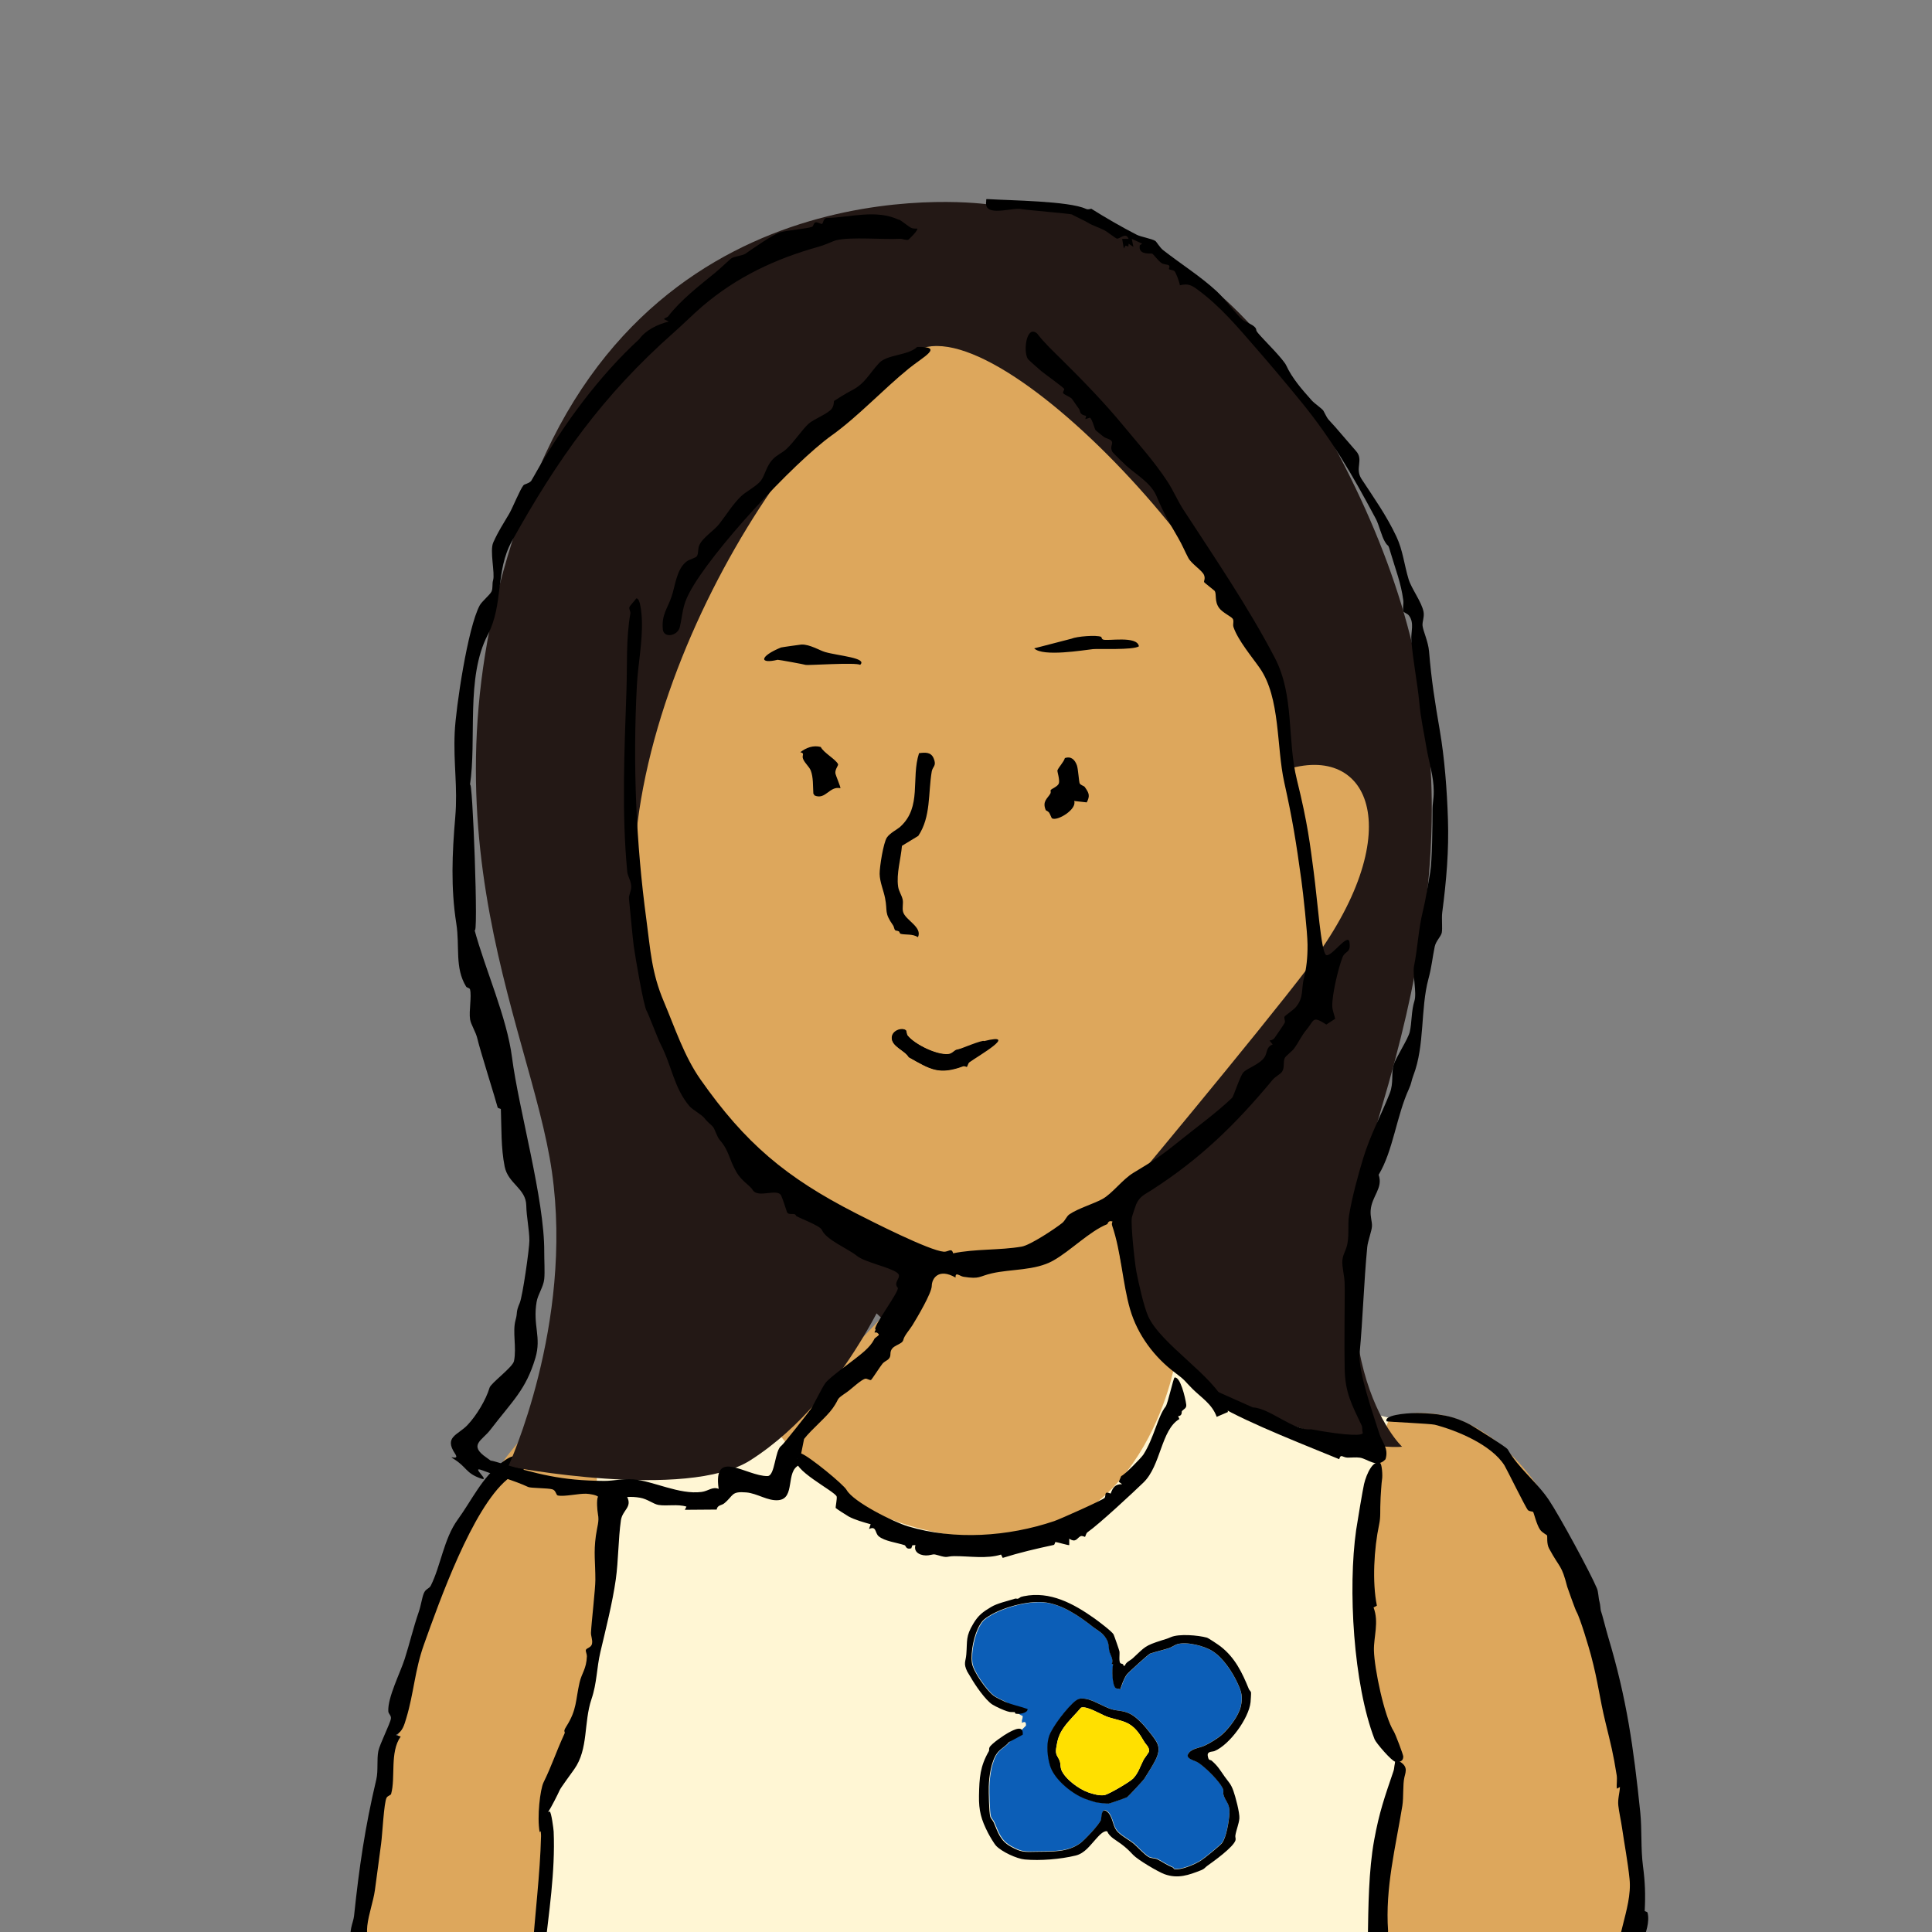 <svg width="80" height="80" viewBox="0 0 80 80" fill="none" xmlns="http://www.w3.org/2000/svg">
<rect x="0" y="0" width="80" height="80" fill="#808080" stroke="none"/>
<g clip-path="url(#clip0_3_39)">
<path d="M67.514 82.427C67.514 82.427 69.25 69.739 63.909 61.868C58.568 53.997 52.665 62.43 52.665 62.43L56.038 86.324L67.514 82.427Z" fill="#DDA75C"/>
<path d="M25.676 81.873L14.994 81.03C14.994 81.03 17.524 53.482 27.644 58.261C37.764 63.04 25.676 81.874 25.676 81.874V81.873Z" fill="#DDA75C"/>
<path d="M39.456 14.246C39.456 14.246 32.002 14.698 27.145 18.764C22.289 22.83 25.112 45.418 25.112 45.418L38.463 52.492L30.673 60.715L41.15 66.086L51.654 57.615L47.023 49.935L58.368 35.328L48.718 16.618L39.457 14.246H39.456Z" fill="#DDA75C"/>
<path d="M14.602 80.363C14.393 80.023 14.63 79.627 14.661 79.331C14.87 77.34 15.112 75.665 15.582 73.684C15.667 73.325 15.596 72.854 15.666 72.508C15.724 72.221 16.158 71.368 16.187 71.164C16.206 71.027 16.085 70.974 16.079 70.862C16.047 70.292 16.572 69.272 16.758 68.692C16.963 68.051 17.109 67.415 17.338 66.752C17.431 66.485 17.471 66.163 17.551 65.971C17.631 65.779 17.773 65.788 17.837 65.66C18.25 64.84 18.378 63.714 18.951 62.927C19.533 62.127 19.96 61.178 20.769 60.567C21.24 60.211 21.503 60.141 21.827 60.729C21.587 60.97 21.237 61.062 20.999 61.262C19.557 62.471 18.202 66.286 17.555 68.096C17.173 69.165 17.135 70.12 16.824 71.145C16.739 71.426 16.672 71.698 16.394 71.842L16.592 71.907C16.133 72.545 16.387 73.596 16.196 74.281C16.179 74.343 16.059 74.352 16.009 74.438C15.897 74.633 15.833 75.974 15.782 76.335C15.694 76.964 15.616 77.622 15.524 78.266C15.457 78.74 15.266 79.247 15.209 79.741C15.185 79.948 15.208 80.157 15.201 80.363H14.604H14.602Z" fill="black"/>
<path d="M34.401 50.273C34.476 49.99 33.781 49.84 33.586 49.73C33.053 49.43 32.767 49.125 32.336 48.791C32.097 48.606 31.731 48.42 31.482 48.22C31.616 48.605 31.709 49.014 31.868 49.392C31.989 49.68 32.213 50.158 32.351 50.434C33.229 52.183 34.652 53.171 36.184 54.293C36.561 54.569 36.807 55.085 37.312 54.813C37.805 54.548 37.892 54.138 38.112 53.707C38.14 53.653 38.243 53.642 38.295 53.544C38.398 53.352 38.625 52.447 38.542 52.266C38.474 52.116 37.885 51.792 37.707 51.709C37.028 51.394 36.324 51.136 35.643 50.855C35.26 50.697 34.864 50.252 34.401 50.272V50.273Z" fill="#231815"/>
<path d="M38.024 34.612L37.348 35.024C37.303 35.567 37.112 36.168 37.189 36.71C37.218 36.912 37.338 37.064 37.378 37.25C37.412 37.409 37.349 37.596 37.396 37.763C37.492 38.104 38.205 38.387 38.011 38.806C37.782 38.66 37.506 38.719 37.298 38.669C37.253 38.658 37.248 38.582 37.221 38.566C37.171 38.537 37.091 38.541 37.072 38.522C37.016 38.467 37.026 38.383 36.984 38.323C36.6 37.775 36.761 37.754 36.648 37.185C36.583 36.858 36.43 36.525 36.424 36.186C36.42 35.901 36.578 34.902 36.723 34.682C36.847 34.494 37.158 34.344 37.283 34.229C38.18 33.407 37.716 32.242 38.055 31.188C38.305 31.154 38.546 31.135 38.658 31.395C38.798 31.719 38.617 31.734 38.581 31.947C38.428 32.86 38.552 33.819 38.024 34.612Z" fill="black"/>
<path d="M44.921 32.593C45.101 32.846 45.139 32.954 45 33.225L44.479 33.167C44.605 33.513 43.776 34.015 43.562 33.886C43.536 33.871 43.484 33.707 43.44 33.647C43.399 33.591 43.308 33.559 43.304 33.549C43.149 33.183 43.368 33.072 43.489 32.868C43.527 32.804 43.493 32.734 43.505 32.717C43.554 32.652 43.795 32.572 43.844 32.441C43.893 32.31 43.775 31.935 43.783 31.909C43.824 31.778 44.049 31.556 44.094 31.391C44.355 31.301 44.509 31.461 44.593 31.693C44.643 31.832 44.677 32.382 44.707 32.437C44.752 32.521 44.88 32.533 44.922 32.592L44.921 32.593Z" fill="black"/>
<path d="M37.506 42.661C37.528 42.68 37.523 42.816 37.579 42.883C37.883 43.251 38.785 43.694 39.267 43.646C39.43 43.63 39.507 43.492 39.619 43.462C39.731 43.432 40.381 43.384 40.425 43.455C40.518 43.796 40.316 43.806 40.129 43.974C40.073 44.025 40.049 44.148 40.024 44.163C40.004 44.175 39.925 44.121 39.885 44.136C38.87 44.511 38.525 44.275 37.625 43.768C37.457 43.478 36.897 43.323 36.926 42.947C36.948 42.656 37.361 42.532 37.506 42.661Z" fill="black"/>
<path d="M33.986 30.93C34.096 31.166 34.61 31.442 34.702 31.643C34.725 31.694 34.581 31.836 34.59 32.007C34.595 32.096 34.828 32.616 34.797 32.637C34.343 32.539 34.186 33.134 33.732 32.94L33.679 32.861C33.659 32.564 33.682 32.188 33.572 31.907C33.505 31.738 33.332 31.615 33.253 31.423C33.189 31.268 33.345 31.196 33.14 31.147C33.386 30.958 33.676 30.848 33.987 30.931L33.986 30.93Z" fill="black"/>
<path d="M22.356 83.348L56.932 83.629C56.932 83.629 56.651 79.694 57.775 72.947C55.112 64.242 57.54 58.714 57.54 58.714L48.661 56.401C48.661 56.401 47.374 64.233 40.347 63.671C33.319 63.109 31.352 57.768 31.352 57.768L24.606 59.736C24.606 59.736 25.73 71.261 22.638 74.353C22.076 78.57 22.357 83.348 22.357 83.348H22.356Z" fill="#FFF6D4"/>
<path d="M49.871 72.281C50.1 72.176 50.435 71.975 50.627 71.798C50.903 71.544 51.288 71.04 51.374 70.664C51.465 70.265 51.408 70.055 51.24 69.694C51.023 69.228 50.652 68.662 50.22 68.38C49.877 68.155 49.142 67.969 48.747 68.086C48.67 68.109 48.507 68.217 48.407 68.249C48.147 68.332 47.878 68.39 47.627 68.474C47.566 68.494 46.735 69.249 46.671 69.334C46.548 69.497 46.462 69.756 46.396 69.952C46.345 69.917 46.271 69.931 46.225 69.912C46.06 69.846 46.038 69.085 46.102 68.927L46.043 68.9C46.136 68.727 45.967 68.504 45.944 68.378C45.896 68.119 45.946 68.033 45.762 67.781C45.615 67.58 45.441 67.51 45.264 67.371C44.701 66.926 43.976 66.426 43.233 66.354C42.547 66.288 41.511 66.578 40.962 66.932C40.789 67.043 40.714 67.095 40.599 67.284C40.359 67.678 40.207 68.409 40.27 68.864C40.318 69.213 40.873 69.995 41.16 70.211C41.267 70.292 41.489 70.394 41.605 70.448C41.921 70.595 42.016 70.934 42.346 71.052C42.35 71.111 42.337 71.18 42.313 71.245C42.319 71.277 42.319 71.31 42.313 71.342C42.422 71.28 42.496 71.285 42.482 71.456L41.804 72.133C41.674 72.304 41.464 72.396 41.324 72.577C41.073 72.901 40.982 73.545 40.971 73.967C40.965 74.198 40.981 75.011 41.03 75.203C41.05 75.281 41.141 75.37 41.175 75.449C41.355 75.866 41.437 76.196 41.87 76.44C42.321 76.695 42.446 76.668 42.945 76.66C43.59 76.649 44.216 76.693 44.757 76.3C44.923 76.179 45.553 75.514 45.606 75.333C45.628 75.257 45.609 74.795 45.864 75.009C46.084 75.194 46.073 75.538 46.237 75.771C46.382 75.977 46.779 76.175 46.967 76.337C47.117 76.467 47.414 76.795 47.586 76.885C47.693 76.941 47.823 76.917 47.945 76.98C48.169 77.095 48.316 77.209 48.576 77.315C48.599 77.325 48.603 77.369 48.626 77.375C48.903 77.437 49.487 77.18 49.728 77.026C49.874 76.932 50.498 76.428 50.597 76.307C50.78 76.083 50.898 75.36 50.908 75.059C50.922 74.641 50.737 74.602 50.652 74.272C50.639 74.221 50.67 74.172 50.654 74.112C50.571 73.808 49.876 73.134 49.593 72.967C49.442 72.878 49.042 72.814 49.233 72.576C49.382 72.391 49.677 72.373 49.874 72.283L49.871 72.281ZM47.859 72.856C47.753 73.075 47.524 73.433 47.388 73.65C47.352 73.708 46.739 74.366 46.685 74.406C46.652 74.43 45.981 74.663 45.919 74.672C45.854 74.682 45.449 74.635 45.38 74.618C45.337 74.608 45.17 74.55 45.08 74.523C44.49 74.35 43.669 73.704 43.492 73.095C43.386 72.734 43.336 72.253 43.455 71.889C43.579 71.51 44.216 70.682 44.551 70.425C44.691 70.317 44.803 70.318 44.977 70.347C45.282 70.397 45.734 70.686 46.038 70.777C46.294 70.854 46.508 70.819 46.806 70.967C47.1 71.113 47.417 71.479 47.627 71.75C47.94 72.154 48.106 72.345 47.859 72.856Z" fill="#0C5EB7"/>
<path d="M46.798 70.968C47.093 71.115 47.411 71.482 47.621 71.753C47.935 72.158 48.101 72.349 47.854 72.862C47.748 73.082 47.518 73.44 47.382 73.658C47.346 73.716 46.731 74.376 46.677 74.416C46.643 74.44 45.971 74.673 45.909 74.683C45.844 74.693 45.438 74.646 45.369 74.629C45.326 74.619 45.159 74.561 45.068 74.534C44.477 74.36 43.653 73.712 43.475 73.102C43.369 72.74 43.318 72.258 43.438 71.892C43.563 71.512 44.201 70.682 44.537 70.424C44.677 70.316 44.789 70.317 44.964 70.346C45.27 70.396 45.723 70.686 46.028 70.777C46.285 70.854 46.499 70.819 46.798 70.967V70.968ZM46.924 73.641C47.14 73.411 47.211 73.148 47.348 72.878C47.379 72.817 47.57 72.567 47.575 72.535C47.604 72.345 47.459 72.256 47.381 72.123C47.186 71.791 46.998 71.484 46.62 71.323C46.371 71.217 46.075 71.174 45.824 71.079C45.588 70.989 44.981 70.619 44.761 70.713C44.54 70.976 44.263 71.234 44.064 71.512C43.848 71.812 43.787 72.035 43.734 72.388C43.687 72.701 43.818 72.717 43.89 72.95C43.918 73.042 43.903 73.183 43.956 73.306C44.12 73.678 44.678 74.084 45.059 74.218C45.249 74.285 45.545 74.37 45.742 74.329C45.923 74.292 46.793 73.781 46.923 73.642L46.924 73.641Z" fill="black"/>
<path d="M46.394 68.868C46.429 68.903 46.53 68.881 46.517 68.972H46.581C46.619 68.823 46.8 68.763 46.907 68.664C47.423 68.188 47.389 68.151 48.11 67.921C48.28 67.867 48.308 67.866 48.476 67.793C48.821 67.641 49.609 67.712 49.972 67.81C50.044 67.83 50.463 68.114 50.546 68.179C51.138 68.641 51.434 69.253 51.712 69.938C51.731 69.986 51.791 70.031 51.802 70.077C51.809 70.105 51.789 70.428 51.783 70.484C51.713 71.149 50.918 72.244 50.294 72.506C50.21 72.541 50.048 72.516 50.01 72.631C49.996 72.674 50.028 72.819 50.058 72.852C50.088 72.885 50.141 72.878 50.173 72.906C50.442 73.142 50.513 73.287 50.71 73.565C50.878 73.802 50.964 73.854 51.072 74.155C51.155 74.385 51.338 75.069 51.32 75.296C51.302 75.518 51.191 75.768 51.154 76.001C51.143 76.069 51.178 76.136 51.16 76.199C51.077 76.485 50.25 77.076 49.987 77.263C49.896 77.328 49.882 77.384 49.735 77.442C49.22 77.644 48.778 77.804 48.229 77.609C47.959 77.513 47.113 77.011 46.922 76.808C46.739 76.613 46.637 76.515 46.424 76.354C46.225 76.203 45.944 76.072 45.846 75.831C45.689 75.788 45.483 76.037 45.382 76.147C45.144 76.403 44.922 76.741 44.541 76.834C43.915 76.987 43.073 77.055 42.435 76.997C42.099 76.967 41.481 76.677 41.249 76.433C41.161 76.34 40.979 76.027 40.911 75.895C40.63 75.346 40.527 74.978 40.538 74.358C40.552 73.606 40.582 73.144 40.948 72.51C40.969 72.473 40.945 72.411 40.973 72.355C41.051 72.2 41.59 71.835 41.76 71.745C41.983 71.627 42.386 71.405 42.35 71.83L41.778 72.138C41.647 72.31 41.437 72.402 41.297 72.583C41.045 72.908 40.954 73.553 40.943 73.977C40.937 74.209 40.953 75.024 41.002 75.217C41.022 75.296 41.113 75.384 41.148 75.464C41.328 75.882 41.411 76.213 41.844 76.458C42.297 76.714 42.421 76.687 42.922 76.678C43.569 76.667 44.197 76.711 44.739 76.317C44.906 76.196 45.538 75.529 45.591 75.347C45.613 75.27 45.594 74.807 45.85 75.022C46.071 75.208 46.06 75.552 46.224 75.786C46.369 75.992 46.768 76.191 46.956 76.354C47.107 76.484 47.404 76.814 47.577 76.903C47.684 76.959 47.814 76.935 47.937 76.998C48.162 77.113 48.309 77.227 48.57 77.334C48.593 77.344 48.598 77.389 48.62 77.394C48.898 77.456 49.484 77.198 49.725 77.044C49.872 76.95 50.497 76.444 50.597 76.323C50.781 76.098 50.898 75.373 50.909 75.071C50.923 74.652 50.737 74.613 50.652 74.281C50.639 74.23 50.67 74.181 50.654 74.121C50.571 73.817 49.874 73.14 49.59 72.973C49.438 72.884 49.037 72.82 49.229 72.581C49.378 72.395 49.674 72.378 49.871 72.288C50.1 72.183 50.436 71.981 50.629 71.804C50.905 71.55 51.291 71.044 51.378 70.667C51.47 70.267 51.412 70.057 51.244 69.695C51.027 69.227 50.655 68.661 50.221 68.377C49.877 68.152 49.14 67.965 48.744 68.082C48.667 68.105 48.503 68.213 48.403 68.245C48.142 68.328 47.873 68.387 47.621 68.471C47.56 68.491 46.727 69.248 46.662 69.333C46.538 69.497 46.452 69.757 46.387 69.952C46.335 69.917 46.262 69.931 46.216 69.912C46.05 69.845 46.029 69.082 46.093 68.925L46.034 68.897C46.127 68.724 45.958 68.5 45.934 68.373C45.885 68.113 45.936 68.027 45.752 67.775C45.605 67.573 45.43 67.504 45.253 67.364C44.688 66.917 43.961 66.416 43.216 66.344C42.528 66.278 41.489 66.569 40.939 66.923C40.766 67.034 40.691 67.086 40.575 67.276C40.334 67.671 40.182 68.404 40.245 68.861C40.293 69.211 40.85 69.995 41.137 70.212C41.245 70.293 41.467 70.396 41.583 70.45C41.9 70.598 42.22 70.648 42.551 70.767C42.561 70.941 42.186 70.992 42.053 70.959C42.028 70.953 42.033 70.895 42.012 70.894C41.872 70.888 41.867 70.911 41.698 70.859C41.569 70.82 41.244 70.677 41.092 70.581C40.809 70.403 40.368 69.761 40.199 69.459C40.166 69.4 40.064 69.241 40.052 69.217C39.882 68.861 39.988 68.817 40.013 68.502C40.059 67.918 39.981 67.77 40.303 67.231C40.512 66.881 40.7 66.746 41.031 66.547C41.301 66.384 41.688 66.307 42.032 66.196C42.074 66.182 42.122 66.214 42.16 66.196C42.279 66.142 42.194 66.137 42.393 66.096C43.48 65.871 44.458 66.406 45.313 67.011C45.463 67.117 46.049 67.558 46.11 67.677C46.135 67.726 46.346 68.331 46.353 68.377C46.373 68.496 46.318 68.796 46.395 68.872L46.394 68.868Z" fill="black"/>
<path d="M46.924 73.641C46.794 73.78 45.924 74.29 45.743 74.328C45.546 74.369 45.25 74.284 45.06 74.217C44.679 74.082 44.12 73.677 43.957 73.305C43.903 73.183 43.919 73.042 43.891 72.949C43.819 72.716 43.688 72.7 43.735 72.387C43.789 72.034 43.849 71.812 44.065 71.511C44.264 71.234 44.541 70.975 44.762 70.712C44.982 70.618 45.589 70.988 45.825 71.078C46.076 71.173 46.372 71.216 46.621 71.322C46.999 71.483 47.187 71.79 47.382 72.122C47.46 72.254 47.605 72.343 47.576 72.534C47.571 72.566 47.38 72.816 47.349 72.877C47.211 73.147 47.14 73.41 46.925 73.64L46.924 73.641Z" fill="#FFE000"/>
<path d="M37.519 42.673C37.541 42.692 37.536 42.828 37.592 42.895C37.896 43.263 38.798 43.706 39.28 43.658C39.443 43.642 39.52 43.504 39.632 43.474C39.744 43.444 40.708 43.038 40.752 43.109C42.238 42.736 40.472 43.744 40.142 43.986C40.081 44.031 40.062 44.16 40.037 44.175C40.017 44.187 39.938 44.133 39.898 44.148C38.883 44.523 38.538 44.287 37.638 43.78C37.47 43.49 36.91 43.335 36.939 42.959C36.961 42.668 37.374 42.544 37.519 42.673Z" fill="black"/>
<path d="M33.361 27.532C33.336 27.516 32.229 27.313 32.2 27.32C31.433 27.507 31.439 27.183 32.336 26.812C32.366 26.8 33.164 26.69 33.187 26.689C33.526 26.676 33.939 26.933 34.158 26.997C34.711 27.158 35.94 27.24 35.615 27.531C35.469 27.418 33.401 27.559 33.361 27.533V27.532Z" fill="black"/>
<path d="M45.6 26.372C45.614 26.378 45.607 26.448 45.67 26.48C45.831 26.562 47.091 26.306 47.16 26.763C46.909 26.927 45.503 26.853 45.256 26.879C44.872 26.919 43.178 27.208 42.824 26.847L44.364 26.448C44.583 26.352 45.403 26.283 45.6 26.372Z" fill="black"/>
<path d="M22.33 81.709H21.866C21.781 81.415 22.028 81.111 22.044 80.871C22.147 79.292 22.364 77.614 22.403 76.039C22.413 75.622 22.124 75.191 22.76 75.011C22.829 75.024 22.922 75.742 22.926 75.841C22.997 77.493 22.723 79.239 22.539 80.884L22.33 81.708V81.709Z" fill="black"/>
<path d="M40.909 8.463C40.909 8.463 27.416 6.495 22.075 19.988C16.734 33.481 21.965 42.301 22.854 48.523C23.758 54.848 21.047 60.721 21.047 60.721C21.047 60.721 28.419 62.154 31.07 60.467C35.307 57.771 37.353 52.092 37.353 52.092C37.353 52.092 27.135 48.099 26.292 37.979C25.449 27.859 34.163 15.21 38.379 14.366C42.596 13.523 54.195 26.697 53.179 31.893C56.81 30.689 58.348 34.561 54.195 40.025C52.049 42.849 46.25 49.785 46.25 49.785C46.25 49.785 45.688 55.688 50.748 57.937C55.808 60.186 58.057 59.905 58.057 59.905C58.057 59.905 54.122 56.251 57.214 45.85C60.306 35.449 60.306 27.297 54.684 17.459C49.062 7.62 40.91 8.464 40.91 8.464L40.909 8.463Z" fill="#231815"/>
<path d="M57.146 60.58C57.222 60.614 57.259 61.106 57.226 61.268C57.206 61.367 57.17 61.968 57.168 62.006C57.135 62.625 57.182 62.771 57.104 63.141C56.896 64.117 56.815 65.511 57.014 66.487L56.876 66.562C57.109 67.172 56.877 67.778 56.892 68.348C56.911 69.102 57.318 71.068 57.712 71.692C57.786 71.81 58.105 72.658 58.106 72.732C58.109 72.944 57.936 72.974 57.775 72.948C57.624 72.924 56.977 72.171 56.919 72.021C56.037 69.735 55.81 65.767 56.156 63.349C56.197 63.06 56.436 61.645 56.483 61.449C56.586 61.016 56.865 60.434 57.146 60.581V60.58Z" fill="black"/>
<path d="M67.025 81.709C66.718 80.483 67.605 79.063 67.477 77.812C67.403 77.086 67.263 76.364 67.163 75.672C67.121 75.385 67.038 75.016 67.011 74.763C66.982 74.493 67.064 74.259 67.079 73.998L66.947 74.065C66.932 73.883 66.971 73.683 66.943 73.505C66.8 72.603 66.705 72.244 66.484 71.338C66.223 70.271 66.187 69.7 65.879 68.541C65.805 68.263 65.438 67.012 65.274 66.727C65.222 66.636 64.9 65.723 64.896 65.706C64.651 64.76 64.611 64.983 64.143 64.119C64.037 63.924 64.077 63.609 64.064 63.585C64.043 63.545 63.865 63.472 63.775 63.346C63.628 63.14 63.512 62.638 63.485 62.608C63.458 62.578 63.332 62.592 63.268 62.53C63.183 62.447 62.372 60.797 62.296 60.678C61.748 59.815 60.308 59.227 59.413 58.995C59.25 58.953 57.426 58.868 57.42 58.857C57.282 58.614 58.132 58.511 58.676 58.511C59.177 58.511 59.634 58.575 59.646 58.586C59.659 58.598 60.179 58.618 60.881 58.995C60.983 59.05 62.375 59.916 62.431 60.015C62.874 60.797 63.641 61.369 64.14 62.117C64.58 62.776 65.843 65.101 66.123 65.765C66.191 65.926 66.184 66.164 66.232 66.327C66.267 66.447 66.274 66.657 66.286 66.69C66.352 66.872 66.489 67.44 66.587 67.768C67.364 70.355 67.643 72.372 67.92 75.046C67.994 75.763 67.935 76.535 68.033 77.276C68.12 77.937 68.138 78.444 68.104 79.124C68.103 79.153 68.209 79.15 68.222 79.203C68.406 79.945 67.617 80.94 67.753 81.711H67.024L67.025 81.709Z" fill="black"/>
<path d="M45.196 8.648C45.697 8.967 46.501 9.433 47.07 9.721C47.247 9.81 47.696 9.883 47.841 9.978C47.888 10.009 48.032 10.255 48.16 10.355C48.88 10.919 49.705 11.437 50.373 12.054C50.718 12.373 51.137 12.965 51.464 13.251C51.559 13.334 51.878 13.432 51.98 13.569C52.07 13.689 51.927 13.635 52.209 13.931C52.417 14.15 53.15 14.895 53.258 15.128C53.504 15.663 53.899 16.113 54.325 16.59C54.427 16.705 54.759 16.931 54.8 17.01C55.028 17.449 54.954 17.298 55.29 17.681C55.584 18.016 55.857 18.345 56.152 18.679C56.48 19.05 56.084 19.385 56.38 19.837C56.884 20.606 57.413 21.346 57.824 22.222C58.091 22.791 58.141 23.368 58.325 23.979C58.444 24.377 58.867 24.921 58.946 25.333C58.987 25.546 58.885 25.75 58.905 25.914C58.933 26.141 59.14 26.567 59.174 26.976C59.274 28.181 59.416 29.063 59.619 30.245C59.815 31.387 59.916 32.696 59.956 33.919C59.999 35.222 59.893 36.457 59.72 37.782C59.688 38.025 59.736 38.443 59.701 38.62C59.67 38.779 59.458 38.961 59.409 39.196C59.309 39.676 59.286 40.028 59.15 40.528C58.813 41.768 59.004 43.289 58.525 44.531C58.438 44.756 58.45 44.851 58.342 45.086C57.824 46.214 57.685 47.658 57.086 48.646C57.282 49.198 56.801 49.524 56.756 50.118C56.736 50.386 56.818 50.577 56.811 50.77C56.804 50.963 56.639 51.391 56.615 51.635C56.474 53.101 56.434 54.584 56.3 56.03C56.229 56.79 56.857 58.541 57.113 59.359C57.226 59.72 57.514 59.971 57.371 60.424C57.024 60.813 56.632 60.408 56.312 60.359C56.148 60.334 55.957 60.361 55.785 60.356C55.601 60.35 55.516 60.184 55.454 60.422C54.42 59.991 51.646 58.917 50.491 58.216C50.037 57.941 49.193 57.501 49.151 57.061L51.873 58.277C52.585 58.307 53.566 59.259 54.285 59.184C55.873 59.473 56.479 59.452 56.427 59.317C56.396 59.235 56.424 59.111 56.384 59.027C55.977 58.163 55.698 57.678 55.68 56.675C55.66 55.592 55.68 54.524 55.683 53.423C55.685 52.883 55.643 52.864 55.589 52.408C55.546 52.048 55.685 51.873 55.758 51.639C55.886 51.228 55.797 50.723 55.86 50.337C55.98 49.6 56.229 48.675 56.449 47.954C56.74 46.997 57.183 46.194 57.546 45.272C57.716 44.84 57.601 44.454 57.706 44.106C57.811 43.758 58.305 43.036 58.377 42.721C58.463 42.345 58.439 41.853 58.567 41.452C58.676 41.113 58.482 40.349 58.553 40C58.704 39.257 58.729 38.492 58.919 37.726C59.035 37.258 59.131 36.626 59.224 36.106C59.299 35.683 59.321 34.099 59.317 33.597C59.315 33.198 59.368 33.164 59.368 32.762C59.368 32.151 59.164 31.552 59.06 30.921C58.947 30.235 58.839 29.806 58.772 29.103C58.691 28.259 58.501 27.325 58.442 26.514C58.416 26.151 58.575 25.796 58.34 25.486C58.274 25.399 58.122 25.368 58.107 25.308C58.078 25.186 58.127 25.002 58.107 24.858C58.013 24.137 57.79 23.595 57.592 22.918C57.451 22.433 57.517 22.715 57.348 22.435C57.205 22.199 57.097 21.721 56.976 21.494C55.997 19.661 55.169 18.221 53.879 16.638C53.275 15.897 52.655 15.158 52.015 14.424C51.273 13.575 50.556 12.701 49.58 11.985C49.321 11.795 49.176 11.735 48.857 11.813C48.845 11.694 48.698 11.302 48.639 11.236C48.58 11.17 48.443 11.184 48.403 11.142C48.391 11.129 48.462 11.025 48.396 10.986C48.317 10.94 48.196 10.959 48.09 10.888C47.974 10.811 47.757 10.53 47.715 10.504C47.673 10.478 47.113 10.582 47.197 10.156L47.296 10.089L46.865 9.891L46.931 10.221L46.733 10.09L46.723 10.209L46.609 10.169L46.534 10.288L46.466 9.891H46.732C46.622 9.589 46.369 9.906 46.245 9.88C46.198 9.87 45.833 9.587 45.73 9.533C45.542 9.435 45.212 9.327 45.057 9.225C44.953 9.156 44.474 8.938 44.381 8.879C44.334 8.85 42.435 8.69 42.307 8.659C41.927 8.569 40.732 9.027 40.835 8.345C40.85 8.247 40.797 8.237 40.935 8.246C41.788 8.301 44.271 8.321 44.964 8.648C45.07 8.698 45.175 8.632 45.196 8.645V8.648Z" fill="black"/>
<path d="M34.442 18.026C32.843 19.177 29.44 22.843 28.543 24.549C28.245 25.115 28.28 25.396 28.151 25.96C28.064 26.341 27.482 26.438 27.446 26.059C27.388 25.45 27.645 25.192 27.812 24.693C27.962 24.246 28.015 23.568 28.427 23.252C28.554 23.154 28.809 23.11 28.861 23.023C28.923 22.921 28.896 22.716 28.953 22.584C29.09 22.26 29.56 21.98 29.784 21.694C30.075 21.322 30.337 20.884 30.692 20.543C30.881 20.362 31.354 20.112 31.509 19.901C31.686 19.662 31.727 19.298 32.009 19.008C32.178 18.834 32.403 18.747 32.577 18.581C32.905 18.269 33.202 17.808 33.473 17.554C33.683 17.358 34.273 17.14 34.438 16.928C34.542 16.794 34.52 16.619 34.54 16.599C34.56 16.579 35.096 16.249 35.235 16.182C35.824 15.894 35.981 15.479 36.408 15.027C36.742 14.673 37.609 14.724 37.977 14.366C39.112 14.341 38.239 14.767 37.634 15.258C36.552 16.138 35.555 17.226 34.443 18.027L34.442 18.026Z" fill="black"/>
<path d="M57.343 81.709H56.614C56.782 81.273 56.632 80.735 56.639 80.294C56.66 78.969 56.671 77.448 56.903 76.186C57.115 75.029 57.328 74.433 57.716 73.293L57.784 72.851C58.339 73.097 58.215 73.328 58.152 73.599C58.082 73.901 58.125 74.421 58.068 74.775C57.793 76.467 57.351 78.181 57.478 79.955L57.343 81.71V81.709Z" fill="black"/>
<path d="M37.226 9.093C37.347 9.15 37.6 9.366 37.718 9.429C37.798 9.471 37.893 9.466 37.98 9.465C38.04 9.52 37.632 9.925 37.602 9.93C37.479 9.951 37.367 9.882 37.272 9.887C36.559 9.926 35.259 9.802 34.645 9.943C34.496 9.977 34.198 10.132 33.918 10.21C32.12 10.711 30.523 11.456 29.091 12.677C28.721 12.993 28.283 13.431 27.888 13.78C24.96 16.369 23.081 19.016 21.192 22.417C20.504 23.656 20.858 25.018 20.194 26.294C19.278 28.054 19.749 30.611 19.457 32.529C19.558 31.866 19.833 39.19 19.641 38.477C20.09 40.148 20.984 42.101 21.202 43.789C21.48 45.945 22.549 49.665 22.536 51.835C22.534 52.164 22.565 52.671 22.536 52.963C22.502 53.293 22.274 53.591 22.22 53.907C22.053 54.883 22.43 55.361 22.168 56.235C21.773 57.551 21.238 57.987 20.302 59.208C19.961 59.653 19.381 59.834 20.149 60.359C20.793 60.8 19.868 60.334 20.542 60.533C22.267 61.042 23.228 61.31 25.017 61.321C25.395 61.323 25.784 61.222 26.21 61.255C27.046 61.321 28.126 61.9 29.051 61.778C29.333 61.741 29.503 61.545 29.758 61.652C29.514 59.942 30.899 61.129 31.781 61.121C32.099 61.118 32.078 60.044 32.358 59.862C32.438 59.81 33.487 58.471 33.565 58.359C33.715 58.143 34.016 57.489 34.18 57.266C34.34 57.048 35.2 56.431 35.409 56.264C35.65 56.073 36.02 55.802 36.188 55.478C36.209 55.371 36.461 55.3 36.37 55.228C36.127 55.035 36.506 55.21 36.209 55.173L36.26 55.054C36.068 55.018 37.279 53.439 37.172 53.321C36.954 53.079 37.394 52.884 37.148 52.701C36.828 52.464 35.809 52.269 35.483 52.003C35.122 51.708 34.199 51.334 34.033 50.929C33.956 50.741 32.975 50.395 32.959 50.338C32.917 50.191 32.642 50.356 32.583 50.177C32.531 50.019 32.418 49.669 32.351 49.516C32.203 49.175 31.387 49.642 31.164 49.27C31.054 49.087 30.707 48.901 30.499 48.542C30.158 47.952 30.215 47.679 29.791 47.188C29.693 47.074 29.589 46.737 29.526 46.663C29.454 46.579 29.266 46.437 29.171 46.302C29.076 46.167 28.671 45.948 28.551 45.806C27.9 45.035 27.832 44.162 27.347 43.221C27.238 43.01 26.835 41.949 26.783 41.875C26.654 41.69 26.311 39.659 26.241 39.17C26.205 38.917 26.068 37.437 26.044 37.212C26.029 37.067 26.143 36.892 26.138 36.708C26.132 36.469 25.991 36.292 25.972 36.087C25.74 33.636 25.854 31.109 25.94 28.593C25.975 27.566 25.919 26.425 26.102 25.404C26.116 25.328 26.045 25.226 26.059 25.154C26.073 25.077 26.289 24.878 26.342 24.781C26.529 24.734 26.574 25.514 26.579 25.676C26.61 26.605 26.419 27.478 26.371 28.392C26.201 31.643 26.335 34.887 26.766 38.087C26.935 39.343 26.977 40.267 27.487 41.472C27.946 42.557 28.329 43.735 29.004 44.696C30.857 47.338 32.542 48.757 35.435 50.236C36.113 50.583 38.478 51.784 39.08 51.831C39.261 51.845 39.408 51.651 39.466 51.897C40.389 51.707 41.383 51.777 42.304 51.62C42.657 51.56 43.667 50.892 43.98 50.644C44.113 50.539 44.156 50.37 44.282 50.283C44.641 50.037 45.264 49.856 45.641 49.653C46.053 49.431 46.476 48.837 46.936 48.561C47.743 48.077 48.077 47.862 48.821 47.26C49.509 46.704 50.404 46.053 51.021 45.456C51.08 45.398 51.341 44.574 51.481 44.41C51.629 44.236 52.177 44.07 52.367 43.766C52.483 43.581 52.423 43.352 52.699 43.25L52.567 43.086C52.639 43.082 52.725 43.045 52.769 42.989C52.819 42.925 53.183 42.388 53.197 42.352C53.233 42.259 53.152 42.161 53.194 42.091C53.221 42.045 53.561 41.82 53.664 41.695C53.998 41.289 53.872 40.972 53.996 40.486C54.089 40.121 54.149 39.67 54.142 39.102C54.135 38.581 53.962 36.989 53.887 36.444C53.666 34.847 53.528 33.97 53.178 32.393C52.851 30.923 53.021 28.898 52.168 27.669C51.848 27.208 51.267 26.523 51.077 25.969C51.034 25.844 51.11 25.712 51.041 25.618C50.972 25.524 50.621 25.365 50.483 25.177C50.276 24.895 50.388 24.608 50.296 24.468C50.28 24.444 49.873 24.134 49.861 24.105C49.839 24.054 49.919 23.973 49.858 23.815C49.783 23.62 49.342 23.356 49.207 23.105C49.063 22.838 48.972 22.596 48.789 22.28C48.411 21.626 48.183 21.247 47.888 20.542C47.656 19.988 47.034 19.647 46.631 19.279C46.553 19.208 46.084 18.752 46.064 18.717C45.942 18.502 46.093 18.39 46.04 18.283C45.987 18.176 45.793 18.159 45.7 18.085C45.631 18.03 45.412 17.858 45.371 17.819C45.32 17.771 45.243 17.386 45.134 17.295L44.941 17.355L44.975 17.22C44.668 17.162 44.754 17.026 44.675 16.925C44.596 16.824 44.423 16.553 44.372 16.499C44.326 16.45 44.04 16.326 44.024 16.28C44.001 16.215 44.08 16.145 44.067 16.105C44.047 16.047 43.228 15.461 43.117 15.366C43.026 15.287 42.59 14.909 42.56 14.862C42.357 14.539 42.508 13.431 42.945 13.811C43.251 14.209 43.621 14.552 43.977 14.904C44.836 15.755 45.747 16.692 46.505 17.614C47.132 18.376 47.774 19.075 48.348 19.949C48.569 20.285 48.78 20.764 48.994 21.093C50.283 23.074 51.695 25.141 52.79 27.244C53.606 28.811 53.289 30.63 53.703 32.294C54.154 34.112 54.249 34.989 54.395 36.081C54.554 37.273 54.7 39.387 54.905 39.54C55.097 39.684 55.816 38.6 55.878 39.011C55.948 39.477 55.703 39.354 55.59 39.641C55.412 40.096 55.155 41.188 55.166 41.66C55.17 41.828 55.249 42.019 55.286 42.185L54.921 42.424C54.337 42.052 54.434 42.229 54.117 42.615C53.862 42.925 53.801 43.119 53.589 43.413C53.496 43.542 53.24 43.717 53.197 43.816C53.121 43.988 53.205 44.185 53.09 44.372C53.027 44.473 52.81 44.577 52.699 44.71C51.152 46.573 49.697 47.988 47.667 49.291C47.379 49.476 47.195 49.536 47.047 49.868C47.019 49.93 46.877 50.359 46.867 50.417C46.817 50.712 46.986 52.299 47.057 52.667C47.144 53.119 47.366 54.114 47.545 54.507C48.074 55.672 50.281 56.987 50.746 58.14C50.786 58.239 50.634 58.36 50.838 58.341L50.843 58.47L50.381 58.669C50.19 58.136 49.741 57.871 49.381 57.513C49.04 57.173 49.094 57.165 48.677 56.856C47.806 56.21 47.103 55.279 46.793 54.21C46.485 53.147 46.426 51.843 46.054 50.756C46.032 50.69 46.038 50.641 46.068 50.581C45.881 50.512 45.867 50.682 45.854 50.687C45.118 50.981 44.33 51.795 43.609 52.2C42.86 52.62 41.872 52.542 41.071 52.726C40.525 52.852 40.586 52.975 39.9 52.869C39.742 52.845 39.551 52.642 39.568 52.901C38.867 52.498 38.586 52.934 38.582 53.248C38.578 53.548 37.97 54.569 37.782 54.875C37.674 55.051 37.443 55.307 37.408 55.472C37.356 55.716 36.872 55.667 36.871 56.061C36.871 56.331 36.665 56.319 36.541 56.468C36.454 56.572 36.107 57.114 36.068 57.14C36.027 57.168 35.914 57.084 35.844 57.088C35.689 57.097 35.25 57.519 35.078 57.638C34.555 57.998 34.815 57.836 34.486 58.306C34.215 58.692 33.599 59.187 33.295 59.585L33.175 60.184C33.522 60.312 34.931 61.471 35.055 61.694C35.336 62.197 37.012 63.026 37.593 63.201C39.531 63.785 41.744 63.629 43.649 62.987C43.889 62.906 45.666 62.113 45.739 62.024C45.812 61.935 45.69 61.717 45.99 61.846C46.081 61.599 46.174 61.448 46.463 61.458L46.327 61.358L46.427 61.12C46.564 61.077 47.263 60.361 47.348 60.227C47.789 59.531 47.937 58.66 48.266 58.243C48.355 58.13 48.589 57.051 48.637 57.041C48.871 56.989 49.079 57.861 49.119 58.157C49.141 58.316 49.021 58.341 48.942 58.429C48.918 58.456 48.973 58.623 48.784 58.642L48.835 58.759C48.072 59.21 48.073 60.689 47.348 61.388C46.915 61.806 45.524 63.103 45.033 63.446C44.965 63.493 44.951 63.621 44.928 63.635C44.908 63.647 44.818 63.577 44.743 63.612C44.594 63.682 44.559 63.899 44.275 63.713V63.978C44.254 64.001 43.794 63.857 43.706 63.854C43.677 63.854 43.684 63.962 43.629 63.974C42.912 64.127 42.2 64.294 41.52 64.509L41.451 64.371C40.867 64.557 40.16 64.436 39.532 64.436C39.177 64.436 39.272 64.531 38.852 64.402C38.624 64.332 38.655 64.373 38.442 64.402C38.167 64.438 37.808 64.307 37.907 63.979L37.78 63.986L37.734 64.112C37.507 64.178 37.516 64.002 37.458 63.983C37.139 63.876 36.629 63.82 36.383 63.612C36.224 63.478 36.297 63.166 35.984 63.314L36.051 63.116C35.766 63.036 35.402 62.935 35.143 62.796C35.076 62.76 34.623 62.469 34.605 62.442C34.59 62.419 34.667 62.05 34.645 61.969C34.587 61.756 32.666 60.803 33.025 60.396C32.974 60.358 33.196 60.624 33.102 60.664C32.508 60.911 32.955 62.053 32.23 62.119C31.786 62.159 31.362 61.838 30.904 61.798C30.262 61.743 30.385 61.928 29.984 62.254C29.882 62.337 29.702 62.318 29.676 62.508L28.358 62.518L28.425 62.386C28.053 62.271 27.618 62.373 27.267 62.316C27.057 62.282 26.813 62.071 26.504 62.018C26.325 61.987 26.151 61.976 25.97 61.989C26.185 62.418 25.772 62.526 25.71 62.956C25.6 63.728 25.608 64.621 25.499 65.397C25.362 66.368 25.085 67.452 24.861 68.406C24.703 69.077 24.722 69.68 24.492 70.358C24.163 71.332 24.372 72.418 23.781 73.255C23.646 73.447 23.222 74.022 23.179 74.119C23.086 74.326 22.826 74.835 22.71 75.013C22.651 75.103 22.829 75.438 22.758 75.566L22.346 75.862C22.229 75.24 22.369 74.087 22.506 73.808C22.867 73.07 22.987 72.636 23.372 71.792C23.427 71.672 23.289 71.743 23.449 71.491C23.894 70.79 23.829 70.405 23.999 69.667C24.088 69.279 24.283 69.106 24.302 68.583C24.305 68.496 24.245 68.382 24.258 68.328C24.281 68.229 24.481 68.24 24.515 68.057C24.544 67.898 24.465 67.747 24.471 67.604C24.49 67.193 24.653 65.793 24.653 65.42C24.653 64.663 24.576 64.304 24.674 63.591C24.729 63.19 24.818 63.018 24.758 62.687C24.731 62.535 24.696 62.134 24.758 61.972C24.693 61.904 24.415 61.857 24.278 61.852C23.955 61.839 23.376 61.982 23.099 61.925C23.02 61.909 23.028 61.718 22.874 61.67C22.693 61.614 21.98 61.624 21.871 61.573C21.308 61.308 20.568 61.11 19.953 60.876C19.464 60.69 20.336 61.37 19.917 61.223C19.271 60.997 19.343 60.753 18.779 60.405C18.496 60.23 19.058 60.516 18.845 60.198C18.373 59.493 18.957 59.429 19.358 59.008C19.732 58.615 20.127 57.954 20.272 57.461C20.329 57.27 21.231 56.614 21.283 56.36C21.399 55.799 21.211 55.153 21.349 54.657C21.443 54.32 21.346 54.36 21.521 53.953C21.64 53.677 21.922 51.694 21.921 51.368C21.919 50.918 21.8 50.386 21.792 49.919C21.78 49.207 21.041 49.021 20.897 48.305C20.742 47.531 20.768 46.7 20.74 45.935C20.739 45.896 20.619 45.904 20.606 45.853C20.534 45.563 19.863 43.437 19.773 43.03C19.705 42.723 19.501 42.435 19.465 42.21C19.41 41.859 19.539 41.259 19.462 40.968C19.445 40.903 19.332 40.904 19.301 40.853C18.82 40.064 19.047 39.207 18.894 38.236C18.664 36.778 18.72 35.357 18.851 33.836C18.959 32.578 18.769 31.625 18.829 30.313C18.874 29.33 19.362 25.995 19.866 25.064C19.952 24.905 20.294 24.625 20.354 24.491C20.417 24.349 20.371 24.182 20.418 24.024C20.504 23.738 20.269 22.801 20.426 22.46C20.664 21.938 20.813 21.74 21.088 21.267C21.224 21.033 21.536 20.261 21.674 20.096C21.723 20.038 21.898 20.026 21.994 19.915C22.013 19.892 22.235 19.493 22.283 19.411C23.362 17.541 24.817 15.559 26.468 14.045C26.742 13.663 27.236 13.429 27.691 13.314L27.493 13.216C27.537 13.155 27.627 13.151 27.672 13.093C28.204 12.405 28.962 11.827 29.65 11.262C29.803 11.137 30.222 10.74 30.281 10.699C30.396 10.62 30.763 10.576 30.856 10.512C31.127 10.328 31.997 9.708 32.314 9.616C32.569 9.542 33.448 9.466 33.627 9.391C33.687 9.366 33.685 9.232 33.766 9.209C33.859 9.182 34.003 9.298 34.048 9.267C34.08 9.245 34.1 9.033 34.232 9.026C35.217 9.003 36.273 8.658 37.215 9.099L37.226 9.093Z" fill="black"/>
</g>
<defs>
<clipPath id="clip0_3_39">
<rect width="80" height="80" fill="white"/>
</clipPath>
</defs>
</svg>
